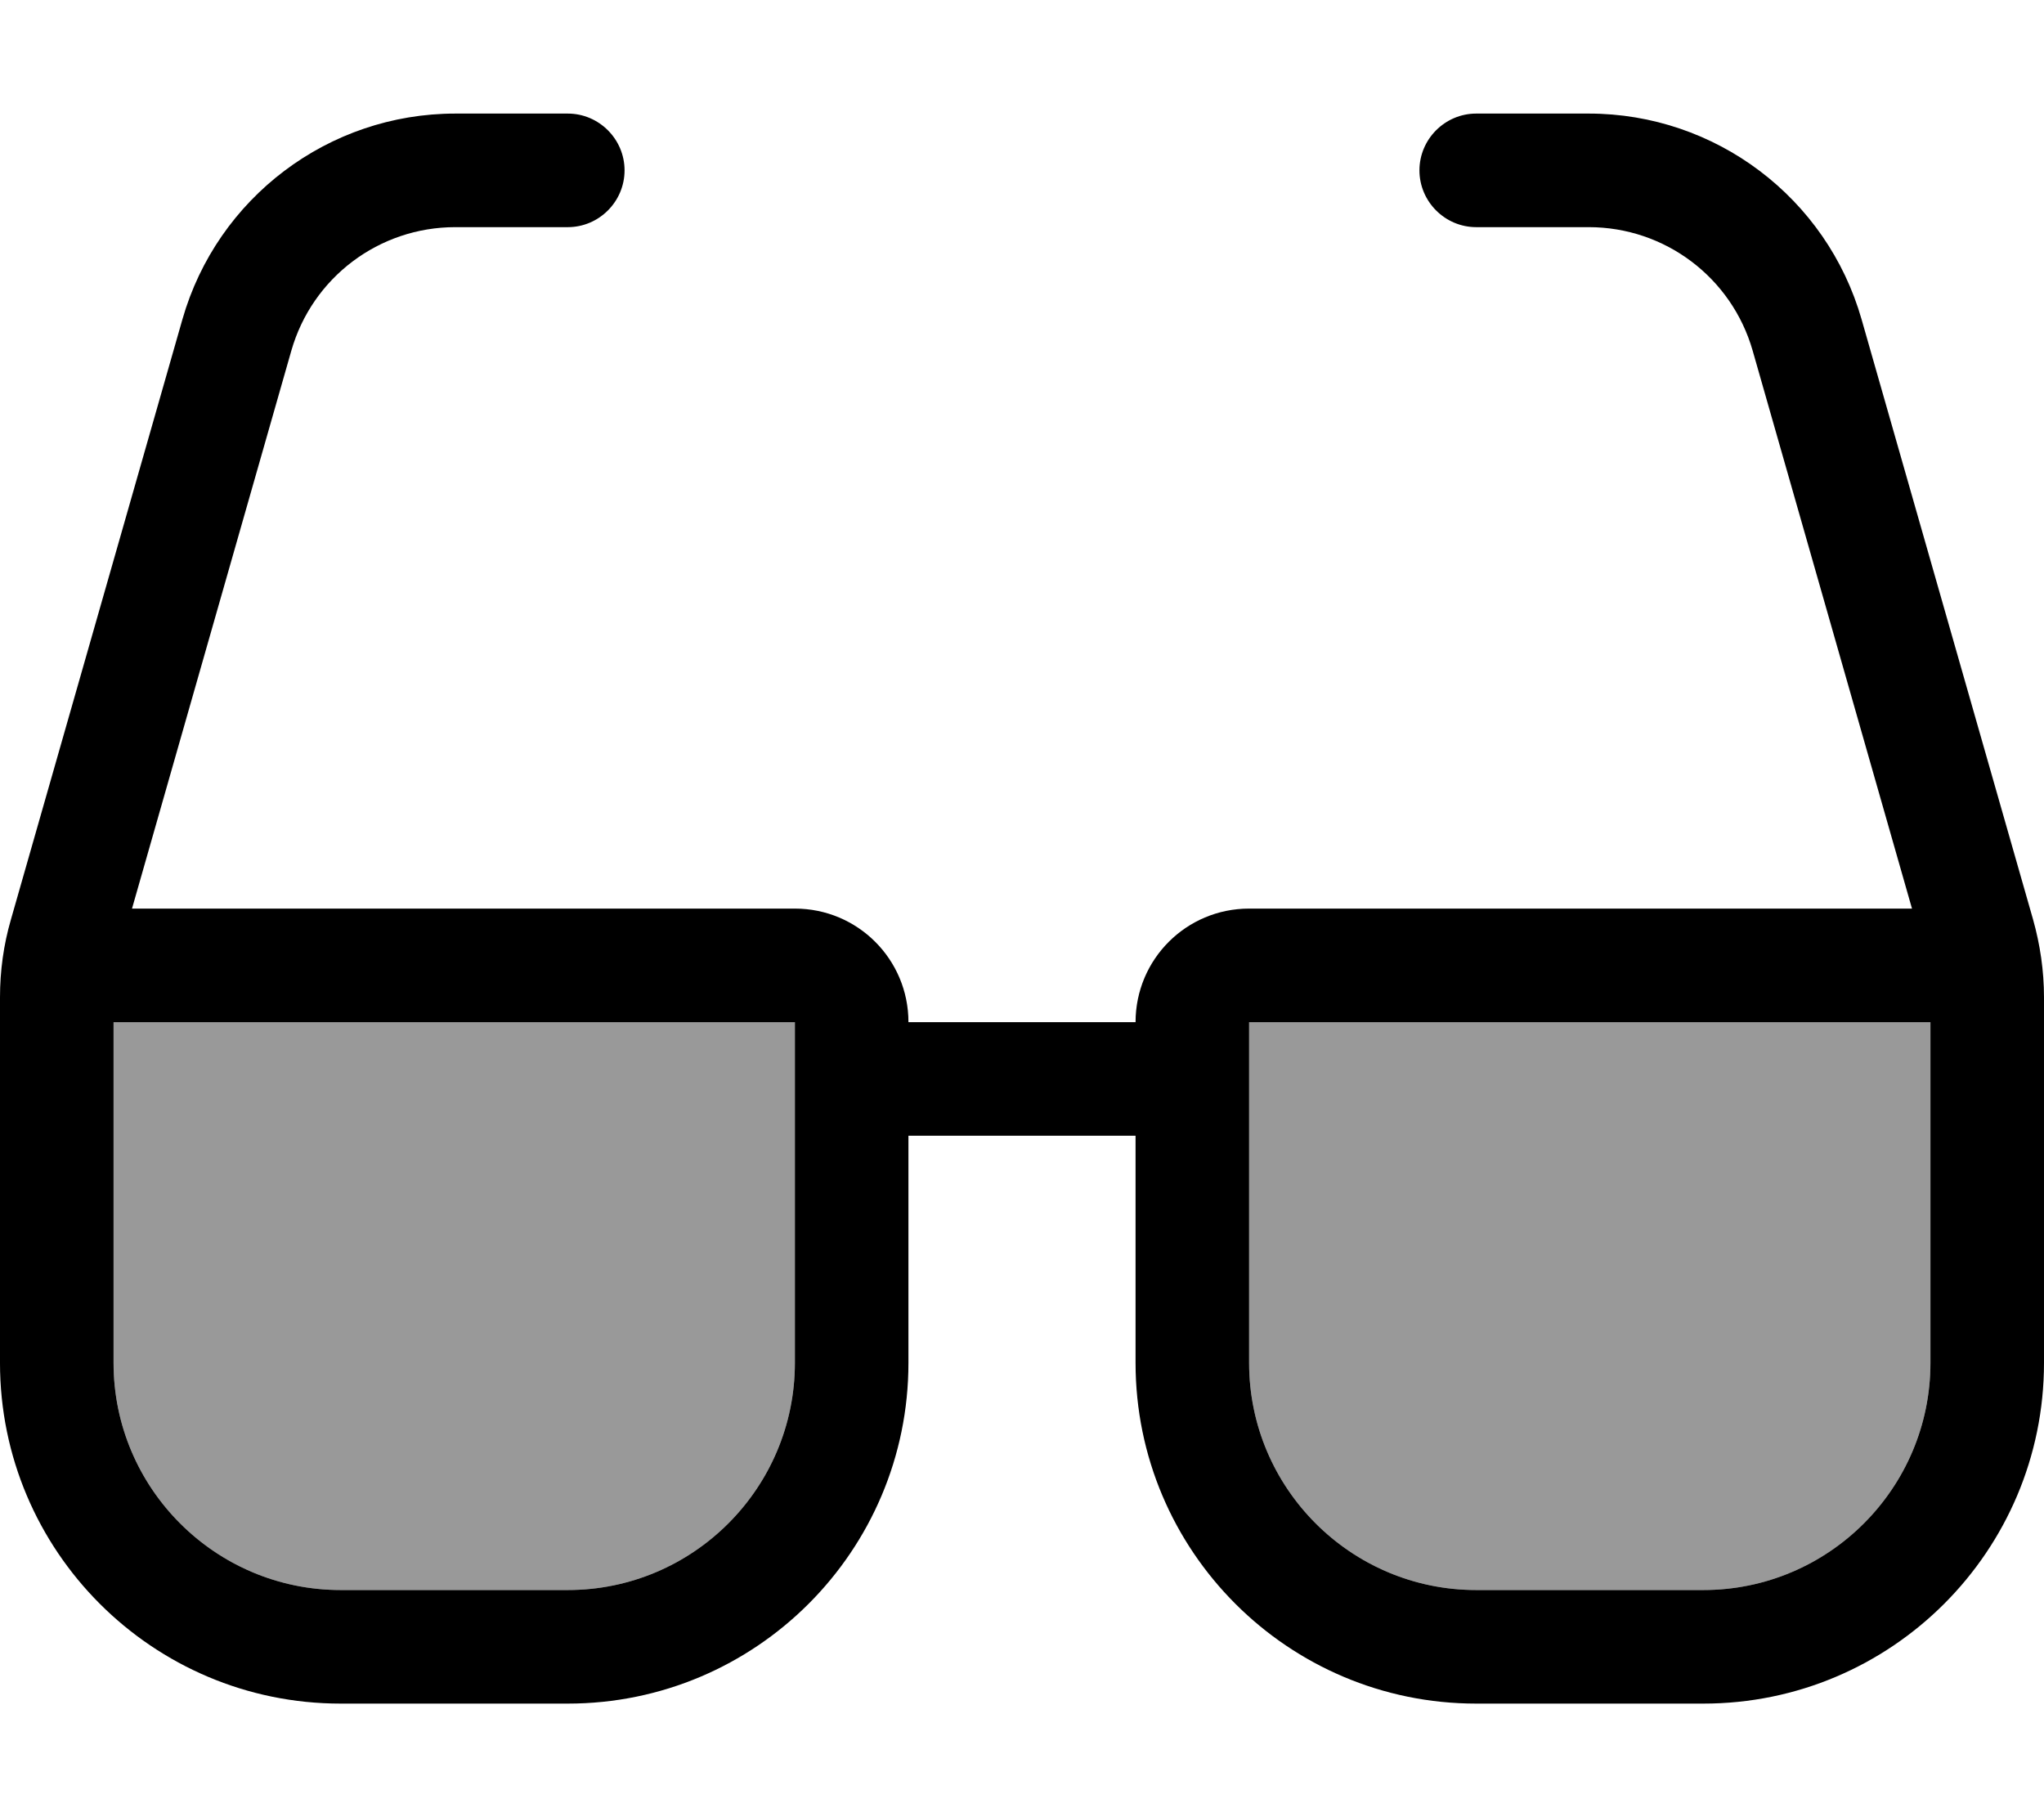<svg xmlns="http://www.w3.org/2000/svg" viewBox="0 0 576 512"><!--! Font Awesome Pro 7.1.0 by @fontawesome - https://fontawesome.com License - https://fontawesome.com/license (Commercial License) Copyright 2025 Fonticons, Inc. --><path opacity=".4" fill="currentColor" d="M32 288l192 0 0 96c0 35.3-28.7 64-64 64l-64 0c-35.3 0-64-28.7-64-64l0-96zm320 0l192 0 0 96c0 35.3-28.7 64-64 64l-64 0c-35.3 0-64-28.7-64-64l0-96z"/><path fill="currentColor" d="M128.3 64C106.8 64 88 78.2 82.1 98.8L37.2 256 224 256c17.7 0 32 14.3 32 32l64 0c0-17.7 14.3-32 32-32l186.8 0-44.9-157.2C488 78.2 469.2 64 447.7 64L416 64c-8.8 0-16-7.2-16-16s7.2-16 16-16l31.7 0c35.7 0 67.1 23.7 76.9 58l48.3 169c2 7.1 3.1 14.5 3.1 22l0 103c0 53-43 96-96 96l-64 0c-53 0-96-43-96-96l0-64-64 0 0 64c0 53-43 96-96 96l-64 0c-53 0-96-43-96-96L0 281c0-7.4 1-14.8 3.1-22L51.4 90c9.8-34.3 41.2-58 76.9-58L160 32c8.8 0 16 7.2 16 16s-7.2 16-16 16l-31.7 0zM544 288l-192 0 0 96c0 35.3 28.7 64 64 64l64 0c35.3 0 64-28.7 64-64l0-96zM32 288l0 96c0 35.3 28.7 64 64 64l64 0c35.3 0 64-28.7 64-64l0-96-192 0z"/></svg>